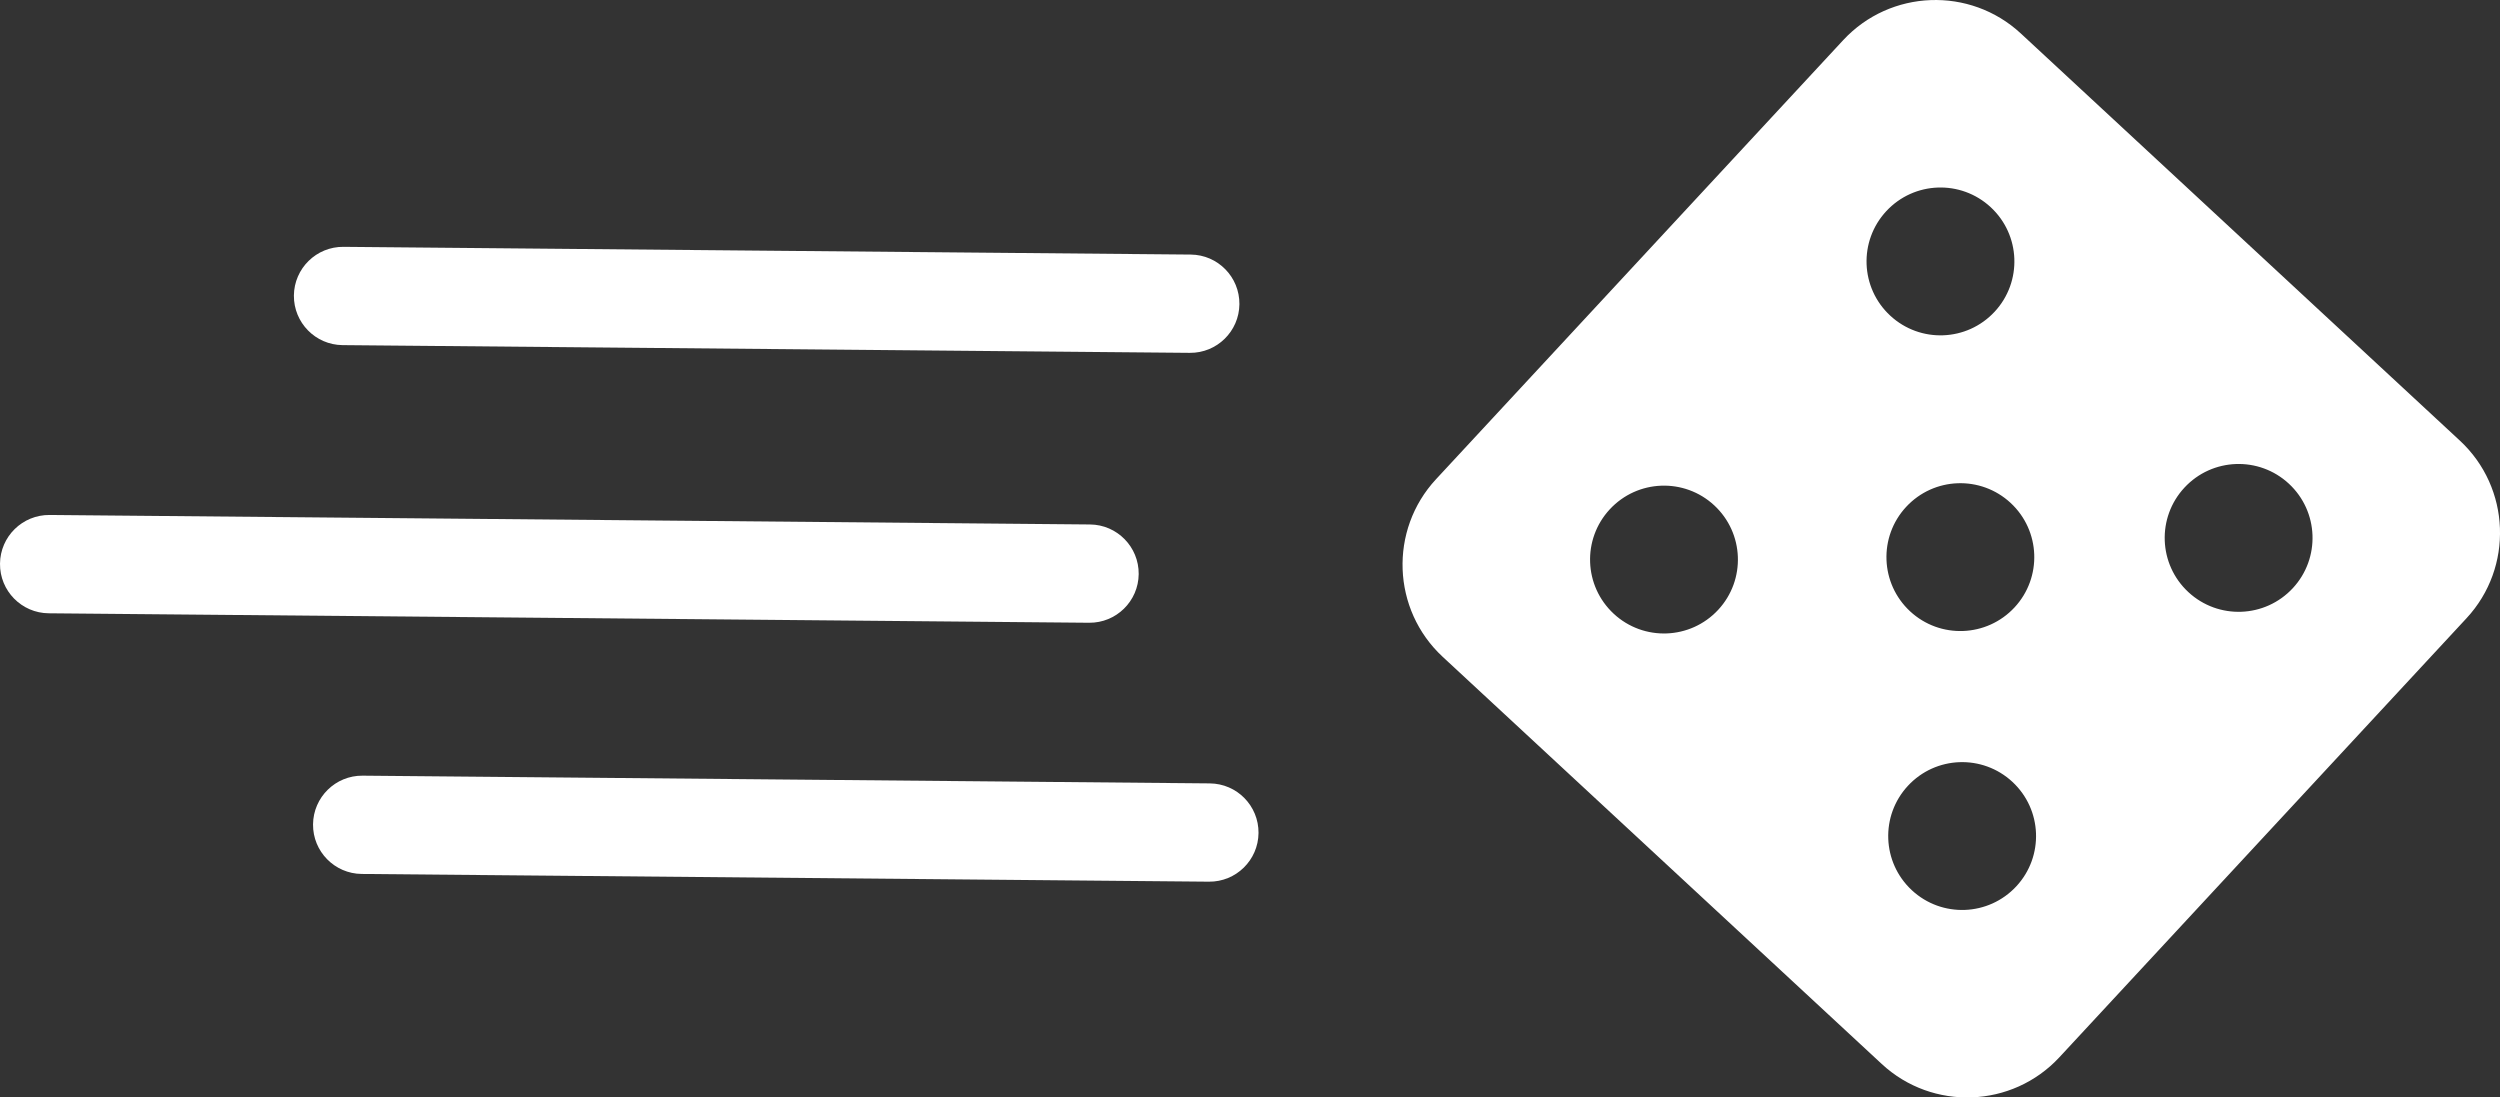 <?xml version="1.0" encoding="UTF-8" standalone="no"?>
<!-- Generator: Adobe Illustrator 18.0.0, SVG Export Plug-In . SVG Version: 6.00 Build 0)  -->

<svg
   xmlns:dc="http://purl.org/dc/elements/1.1/"
   xmlns:cc="http://creativecommons.org/ns#"
   xmlns:rdf="http://www.w3.org/1999/02/22-rdf-syntax-ns#"
   xmlns:svg="http://www.w3.org/2000/svg"
   xmlns="http://www.w3.org/2000/svg"
   xmlns:sodipodi="http://sodipodi.sourceforge.net/DTD/sodipodi-0.dtd"
   xmlns:inkscape="http://www.inkscape.org/namespaces/inkscape"
   version="1.1"
   id="Capa_1"
   x="0px"
   y="0px"
   viewBox="0 0 67.635 29.69"
   xml:space="preserve"
   sodipodi:docname="random.svg"
   width="67.635"
   height="29.69"
   inkscape:version="0.92.1 r15371"><rect x="0" y="0" width="67.635" height="29.69" fill="#333333" stroke="none"/><defs
     id="defs41" /><sodipodi:namedview
     pagecolor="#ffffff"
     bordercolor="#666666"
     borderopacity="1"
     objecttolerance="10"
     gridtolerance="10"
     guidetolerance="10"
     inkscape:pageopacity="0"
     inkscape:pageshadow="2"
     inkscape:window-width="1280"
     inkscape:window-height="960"
     id="namedview39"
     showgrid="false"
     inkscape:zoom="4.687562"
     inkscape:cx="32.793372"
     inkscape:cy="-28.034854"
     inkscape:window-x="0"
     inkscape:window-y="27"
     inkscape:window-maximized="1"
     inkscape:current-layer="Capa_1" /><g
     id="g8"
     transform="translate(-0.096,0.06)" /><g
     id="g10"
     transform="translate(-0.096,0.06)" /><g
     id="g12"
     transform="translate(-0.096,0.06)" /><g
     id="g14"
     transform="translate(-0.096,0.06)" /><g
     id="g16"
     transform="translate(-0.096,0.06)" /><g
     id="g18"
     transform="translate(-0.096,0.06)" /><g
     id="g20"
     transform="translate(-0.096,0.06)" /><g
     id="g22"
     transform="translate(-0.096,0.06)" /><g
     id="g24"
     transform="translate(-0.096,0.06)" /><g
     id="g26"
     transform="translate(-0.096,0.06)" /><g
     id="g28"
     transform="translate(-0.096,0.06)" /><g
     id="g30"
     transform="translate(-0.096,0.06)" /><g
     id="g32"
     transform="translate(-0.096,0.06)" /><g
     id="g34"
     transform="translate(-0.096,0.06)" /><g
     id="g36"
     transform="translate(-0.096,0.06)" /><path
     inkscape:connector-curvature="0"
     id="path4"
     d="M 49.866,1.086 38.85,12.965 c -1.275,1.375 -1.194,3.53 0.181,4.805 l 11.878,11.015 c 1.375,1.275 3.53,1.194 4.805,-0.181 L 66.73,16.725 c 1.275,-1.375 1.194,-3.53 -0.181,-4.805 L 54.672,0.906 c -1.375,-1.275 -3.531,-1.194 -4.806,0.18 z m 4.684,22.892 c -0.751,0.81 -2.016,0.858 -2.826,0.107 -0.81,-0.751 -0.858,-2.016 -0.107,-2.826 0.751,-0.81 2.016,-0.858 2.826,-0.107 0.81,0.751 0.858,2.016 0.107,2.826 z m -8.066,-7.48 c -0.751,0.81 -2.016,0.858 -2.826,0.107 -0.81,-0.751 -0.858,-2.016 -0.107,-2.826 0.751,-0.81 2.016,-0.858 2.826,-0.107 0.81,0.751 0.858,2.016 0.107,2.826 z m 8.018,-0.066 c -0.751,0.81 -2.016,0.858 -2.826,0.107 -0.81,-0.751 -0.858,-2.016 -0.107,-2.826 0.751,-0.81 2.016,-0.858 2.826,-0.107 0.81,0.751 0.858,2.016 0.107,2.826 z m 7.528,-0.52 c -0.751,0.81 -2.016,0.858 -2.826,0.107 -0.81,-0.751 -0.858,-2.016 -0.107,-2.826 0.751,-0.81 2.016,-0.858 2.826,-0.107 0.81,0.751 0.858,2.016 0.107,2.826 z M 53.964,8.432 C 53.213,9.243 51.948,9.29 51.138,8.539 50.327,7.788 50.28,6.523 51.031,5.713 c 0.751,-0.81 2.016,-0.858 2.826,-0.107 0.81,0.751 0.858,2.016 0.107,2.826 z"
     style="fill:#ffffff" /><path
     inkscape:connector-curvature="0"
     id="XMLID_654_"
     d="M 33.668,21.592 C 33.429,21.349 33.098,21.198 32.731,21.194 l -22.92,-0.209 c -0.734,-0.007 -1.335,0.583 -1.342,1.317 -0.007,0.734 0.583,1.335 1.317,1.342 l 22.92,0.209 c 0.734,0.007 1.335,-0.583 1.342,-1.317 0.003,-0.367 -0.142,-0.701 -0.381,-0.944 z M 5.5e-5,15.25 c -0.007,0.734 0.583,1.335 1.317,1.342 l 28.147,0.256 c 0.734,0.007 1.335,-0.583 1.342,-1.317 0.003,-0.367 -0.142,-0.701 -0.381,-0.944 C 30.187,14.344 29.856,14.192 29.489,14.189 L 1.342,13.932 C 0.607,13.926 0.007,14.515 5.5e-5,15.25 Z M 9.269,9.337 32.189,9.546 c 0.734,0.007 1.335,-0.583 1.342,-1.317 C 33.534,7.861 33.388,7.527 33.15,7.285 32.912,7.042 32.581,6.89 32.213,6.887 L 9.293,6.678 c -0.734,-0.007 -1.335,0.583 -1.342,1.317 -0.006,0.734 0.583,1.335 1.317,1.342 z"
     sodipodi:nodetypes="scsscccsccccsccccscscccc"
     style="stroke-width:0.148;fill:#ffffff" /></svg>